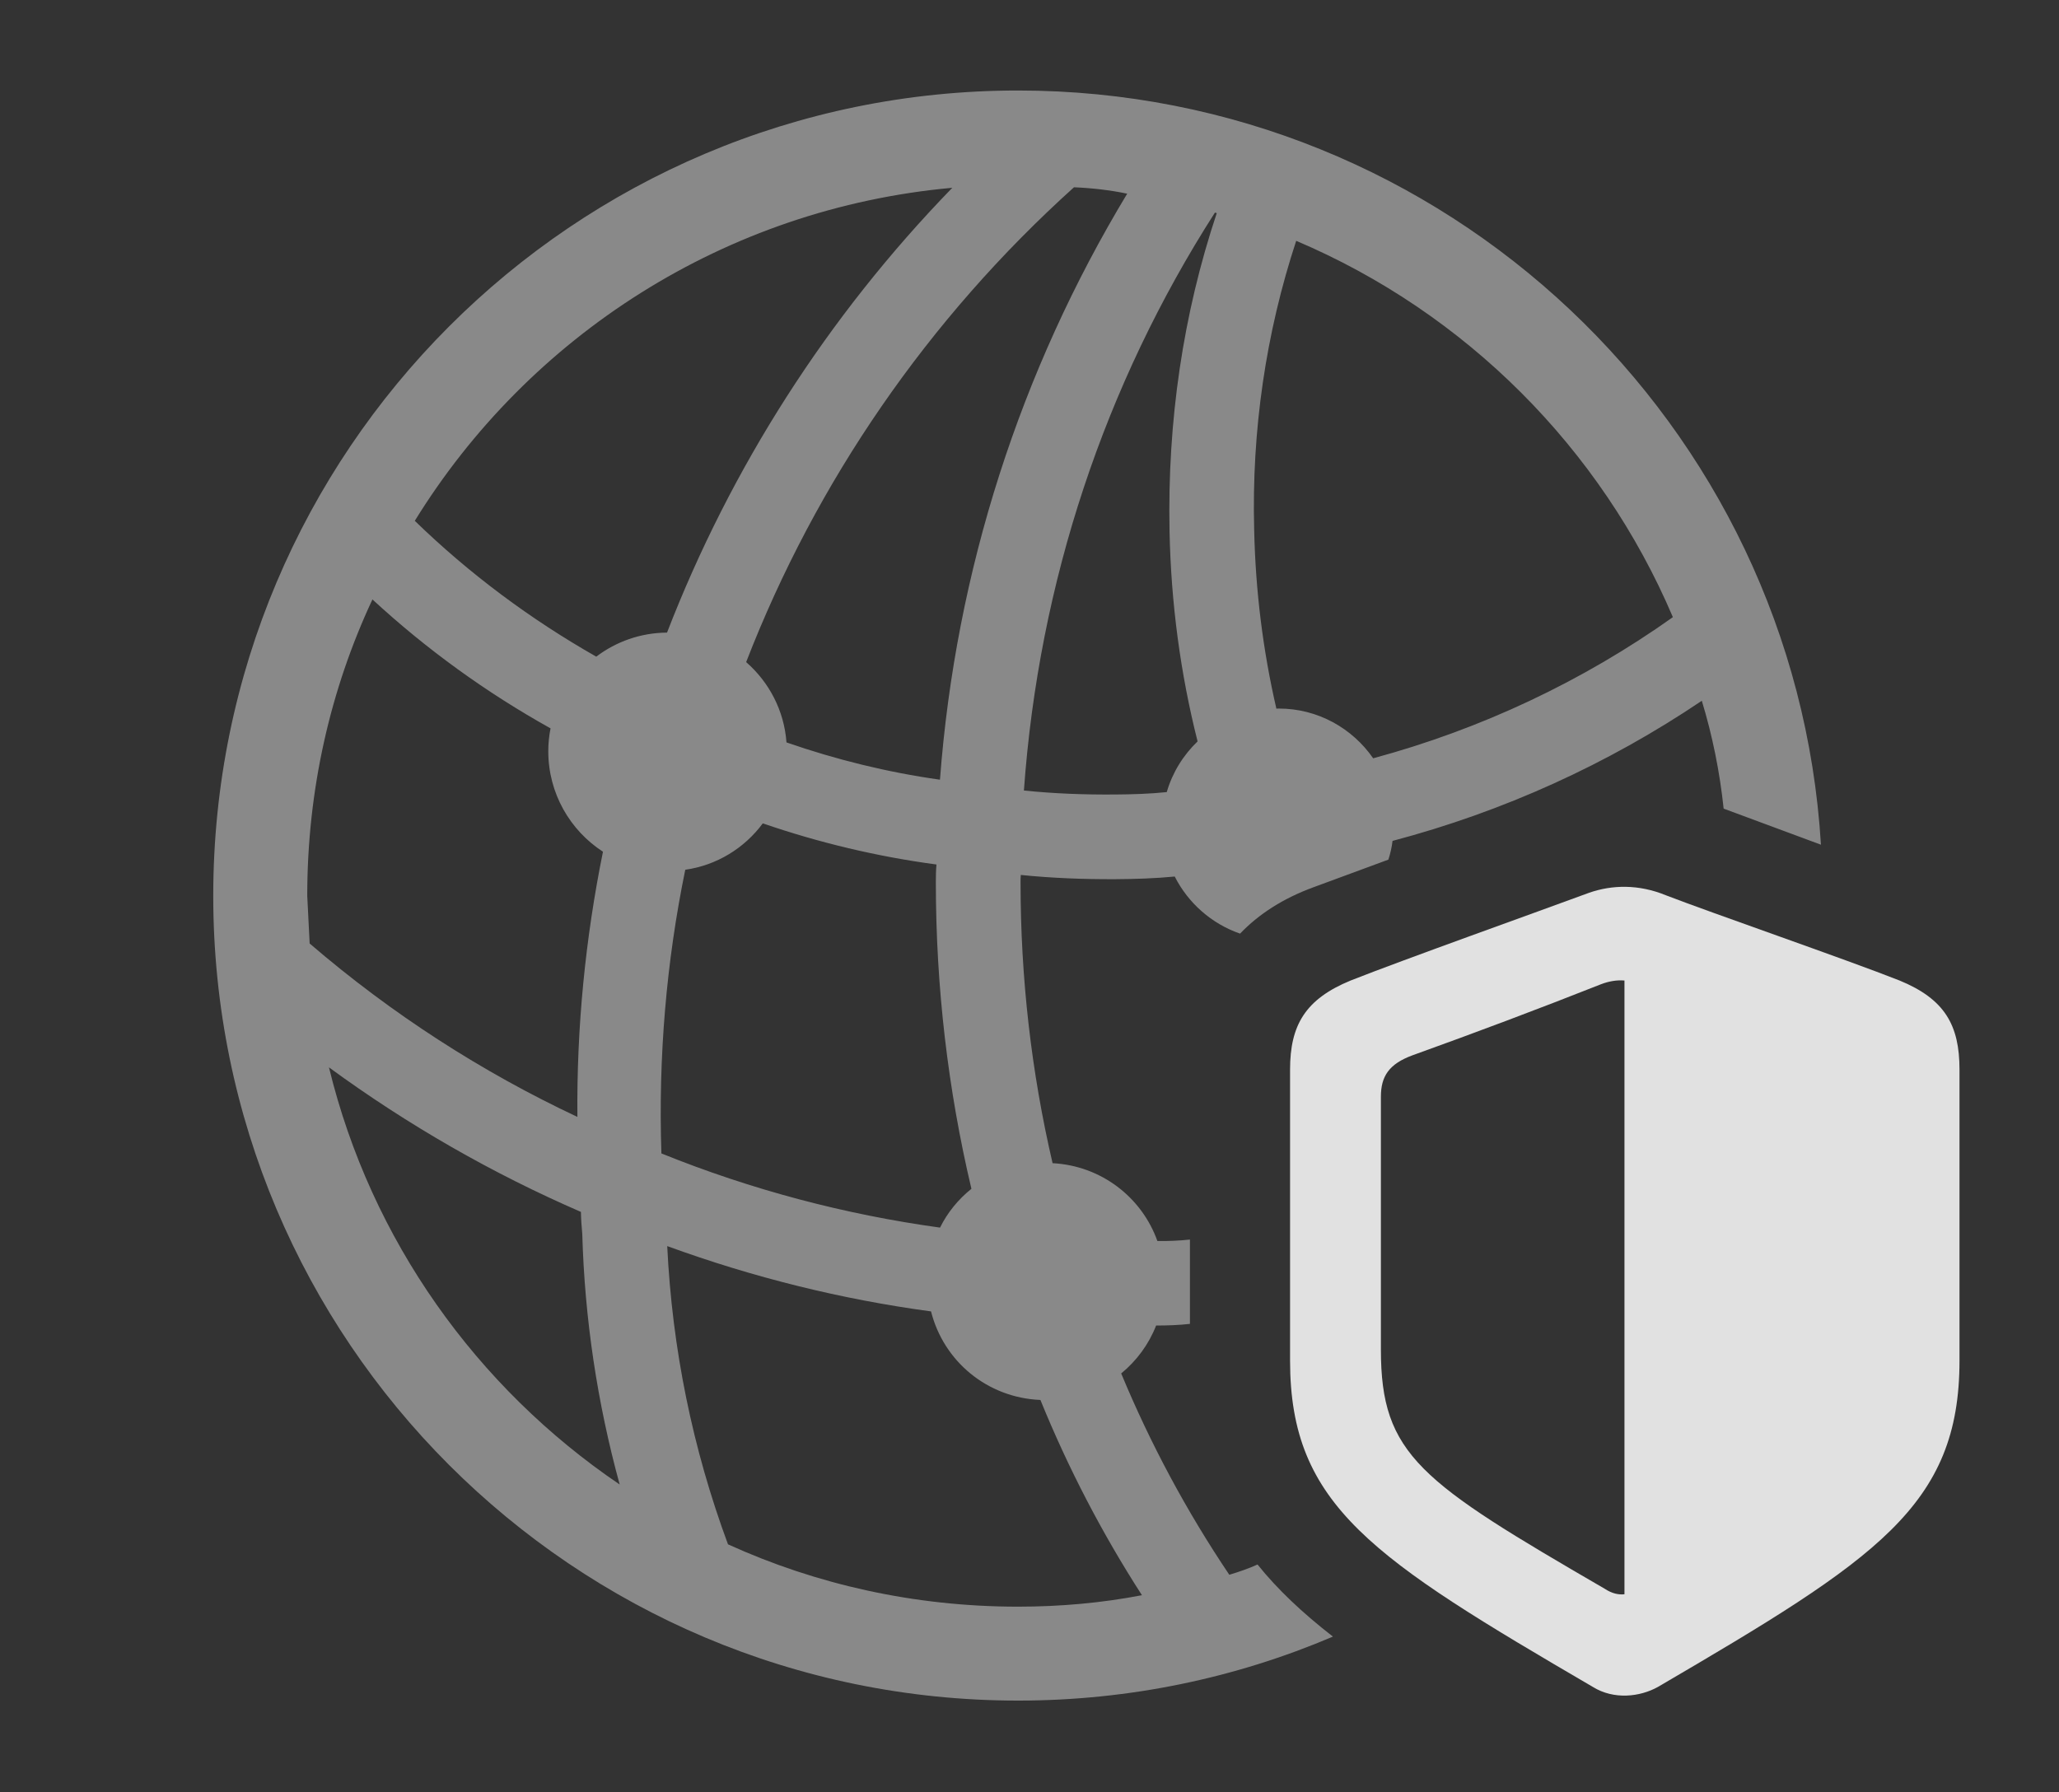 <?xml version="1.0" encoding="UTF-8"?>
<!--Generator: Apple Native CoreSVG 341-->
<!DOCTYPE svg
PUBLIC "-//W3C//DTD SVG 1.1//EN"
       "http://www.w3.org/Graphics/SVG/1.1/DTD/svg11.dtd">
<svg version="1.1" xmlns="http://www.w3.org/2000/svg" xmlns:xlink="http://www.w3.org/1999/xlink" viewBox="0 0 32.529 28.318">
 <rect x="0" y="0" width="32.529" height="28.318" fill="#333333" stroke="none"/>
 <g>
  <rect height="28.318" opacity="0" width="32.529" x="0" y="0"/>
  <path d="M28.768 13.346L27.231 12.776C27.169 12.19 27.053 11.62 26.886 11.072C25.395 12.077 23.747 12.824 22 13.286C21.988 13.388 21.965 13.487 21.934 13.582L20.752 14.018C20.268 14.195 19.884 14.445 19.591 14.751C19.141 14.595 18.771 14.268 18.559 13.849C18.248 13.879 17.933 13.889 17.617 13.891C17.116 13.893 16.618 13.874 16.127 13.824C16.123 13.862 16.123 13.901 16.123 13.939C16.123 15.452 16.294 16.939 16.629 18.378C17.395 18.418 18.038 18.915 18.285 19.608C18.456 19.61 18.628 19.603 18.799 19.585L18.799 20.917C18.621 20.937 18.443 20.943 18.265 20.943C18.148 21.242 17.956 21.501 17.713 21.7C18.175 22.813 18.746 23.878 19.421 24.881C19.573 24.835 19.724 24.784 19.867 24.719C20.182 25.112 20.577 25.484 21.058 25.858C19.53 26.509 17.849 26.869 16.084 26.869C9.062 26.869 3.369 21.176 3.369 14.154C3.369 7.133 9.062 1.43 16.084 1.43C22.833 1.43 28.364 6.698 28.768 13.346ZM11.501 24.4C12.897 25.035 14.45 25.385 16.084 25.385C16.753 25.385 17.408 25.326 18.041 25.204C17.41 24.225 16.874 23.193 16.437 22.119C15.595 22.084 14.907 21.506 14.709 20.72C13.292 20.529 11.895 20.182 10.541 19.688C10.62 21.314 10.942 22.888 11.501 24.4ZM9.79 23.455C9.435 22.16 9.237 20.834 9.199 19.496C9.189 19.38 9.179 19.264 9.178 19.148C7.785 18.544 6.449 17.78 5.197 16.864C5.86 19.593 7.531 21.924 9.79 23.455ZM10.826 13.742C10.527 15.198 10.399 16.701 10.449 18.224C11.87 18.798 13.349 19.189 14.851 19.396C14.97 19.156 15.14 18.948 15.347 18.783C14.976 17.215 14.785 15.592 14.785 13.939C14.785 13.845 14.786 13.752 14.795 13.659C13.852 13.533 12.935 13.313 12.051 13.009C11.762 13.399 11.326 13.671 10.826 13.742ZM4.854 14.154L4.892 14.907C6.195 16.027 7.62 16.941 9.122 17.647C9.109 16.225 9.249 14.822 9.526 13.457C9.006 13.12 8.662 12.534 8.662 11.869C8.662 11.746 8.674 11.625 8.698 11.508C7.684 10.943 6.74 10.261 5.884 9.471C5.219 10.892 4.854 12.48 4.854 14.154ZM16.176 12.49C16.651 12.539 17.132 12.557 17.617 12.553C17.891 12.551 18.164 12.543 18.433 12.515C18.522 12.207 18.693 11.932 18.92 11.714C18.649 10.643 18.5 9.53 18.477 8.393C18.442 6.655 18.69 4.964 19.223 3.367L19.194 3.359C17.454 6.075 16.412 9.194 16.176 12.49ZM11.788 10.461C12.15 10.777 12.389 11.228 12.425 11.73C13.206 12.001 14.017 12.202 14.85 12.319C15.099 9.015 16.12 5.856 17.808 3.06C17.535 3.003 17.254 2.971 16.967 2.959C14.66 5.038 12.892 7.612 11.788 10.461ZM19.814 8.373C19.835 9.34 19.954 10.285 20.165 11.197C20.178 11.195 20.192 11.195 20.205 11.195C20.818 11.195 21.365 11.506 21.694 11.981C23.396 11.521 24.997 10.768 26.429 9.751C25.292 7.079 23.151 4.94 20.478 3.805C19.999 5.26 19.772 6.805 19.814 8.373ZM6.553 8.229C7.415 9.066 8.38 9.784 9.42 10.375C9.731 10.139 10.118 9.998 10.538 9.995C11.547 7.387 13.075 4.995 15.045 2.967C11.454 3.292 8.352 5.312 6.553 8.229Z" fill="white" fill-opacity="0.425"/>
  <path d="M30.957 21.498L30.957 16.898C30.957 16.195 30.723 15.785 30.01 15.492C29.17 15.16 27.051 14.428 26.318 14.145C25.889 13.969 25.469 13.979 25.107 14.105C24.287 14.408 22.178 15.16 21.338 15.492C20.625 15.785 20.381 16.195 20.381 16.898L20.381 21.498C20.381 23.793 21.689 24.623 25.166 26.654C25.498 26.859 25.908 26.811 26.191 26.654C29.648 24.633 30.957 23.793 30.957 21.498ZM25.664 25.189C25.576 25.199 25.469 25.18 25.352 25.102C22.441 23.412 21.816 22.992 21.816 21.322L21.816 17.328C21.816 17.006 21.943 16.811 22.314 16.674C23.32 16.312 24.307 15.941 25.293 15.551C25.42 15.502 25.547 15.482 25.664 15.492Z" fill="white" fill-opacity="0.85"/>
 </g>
</svg>
